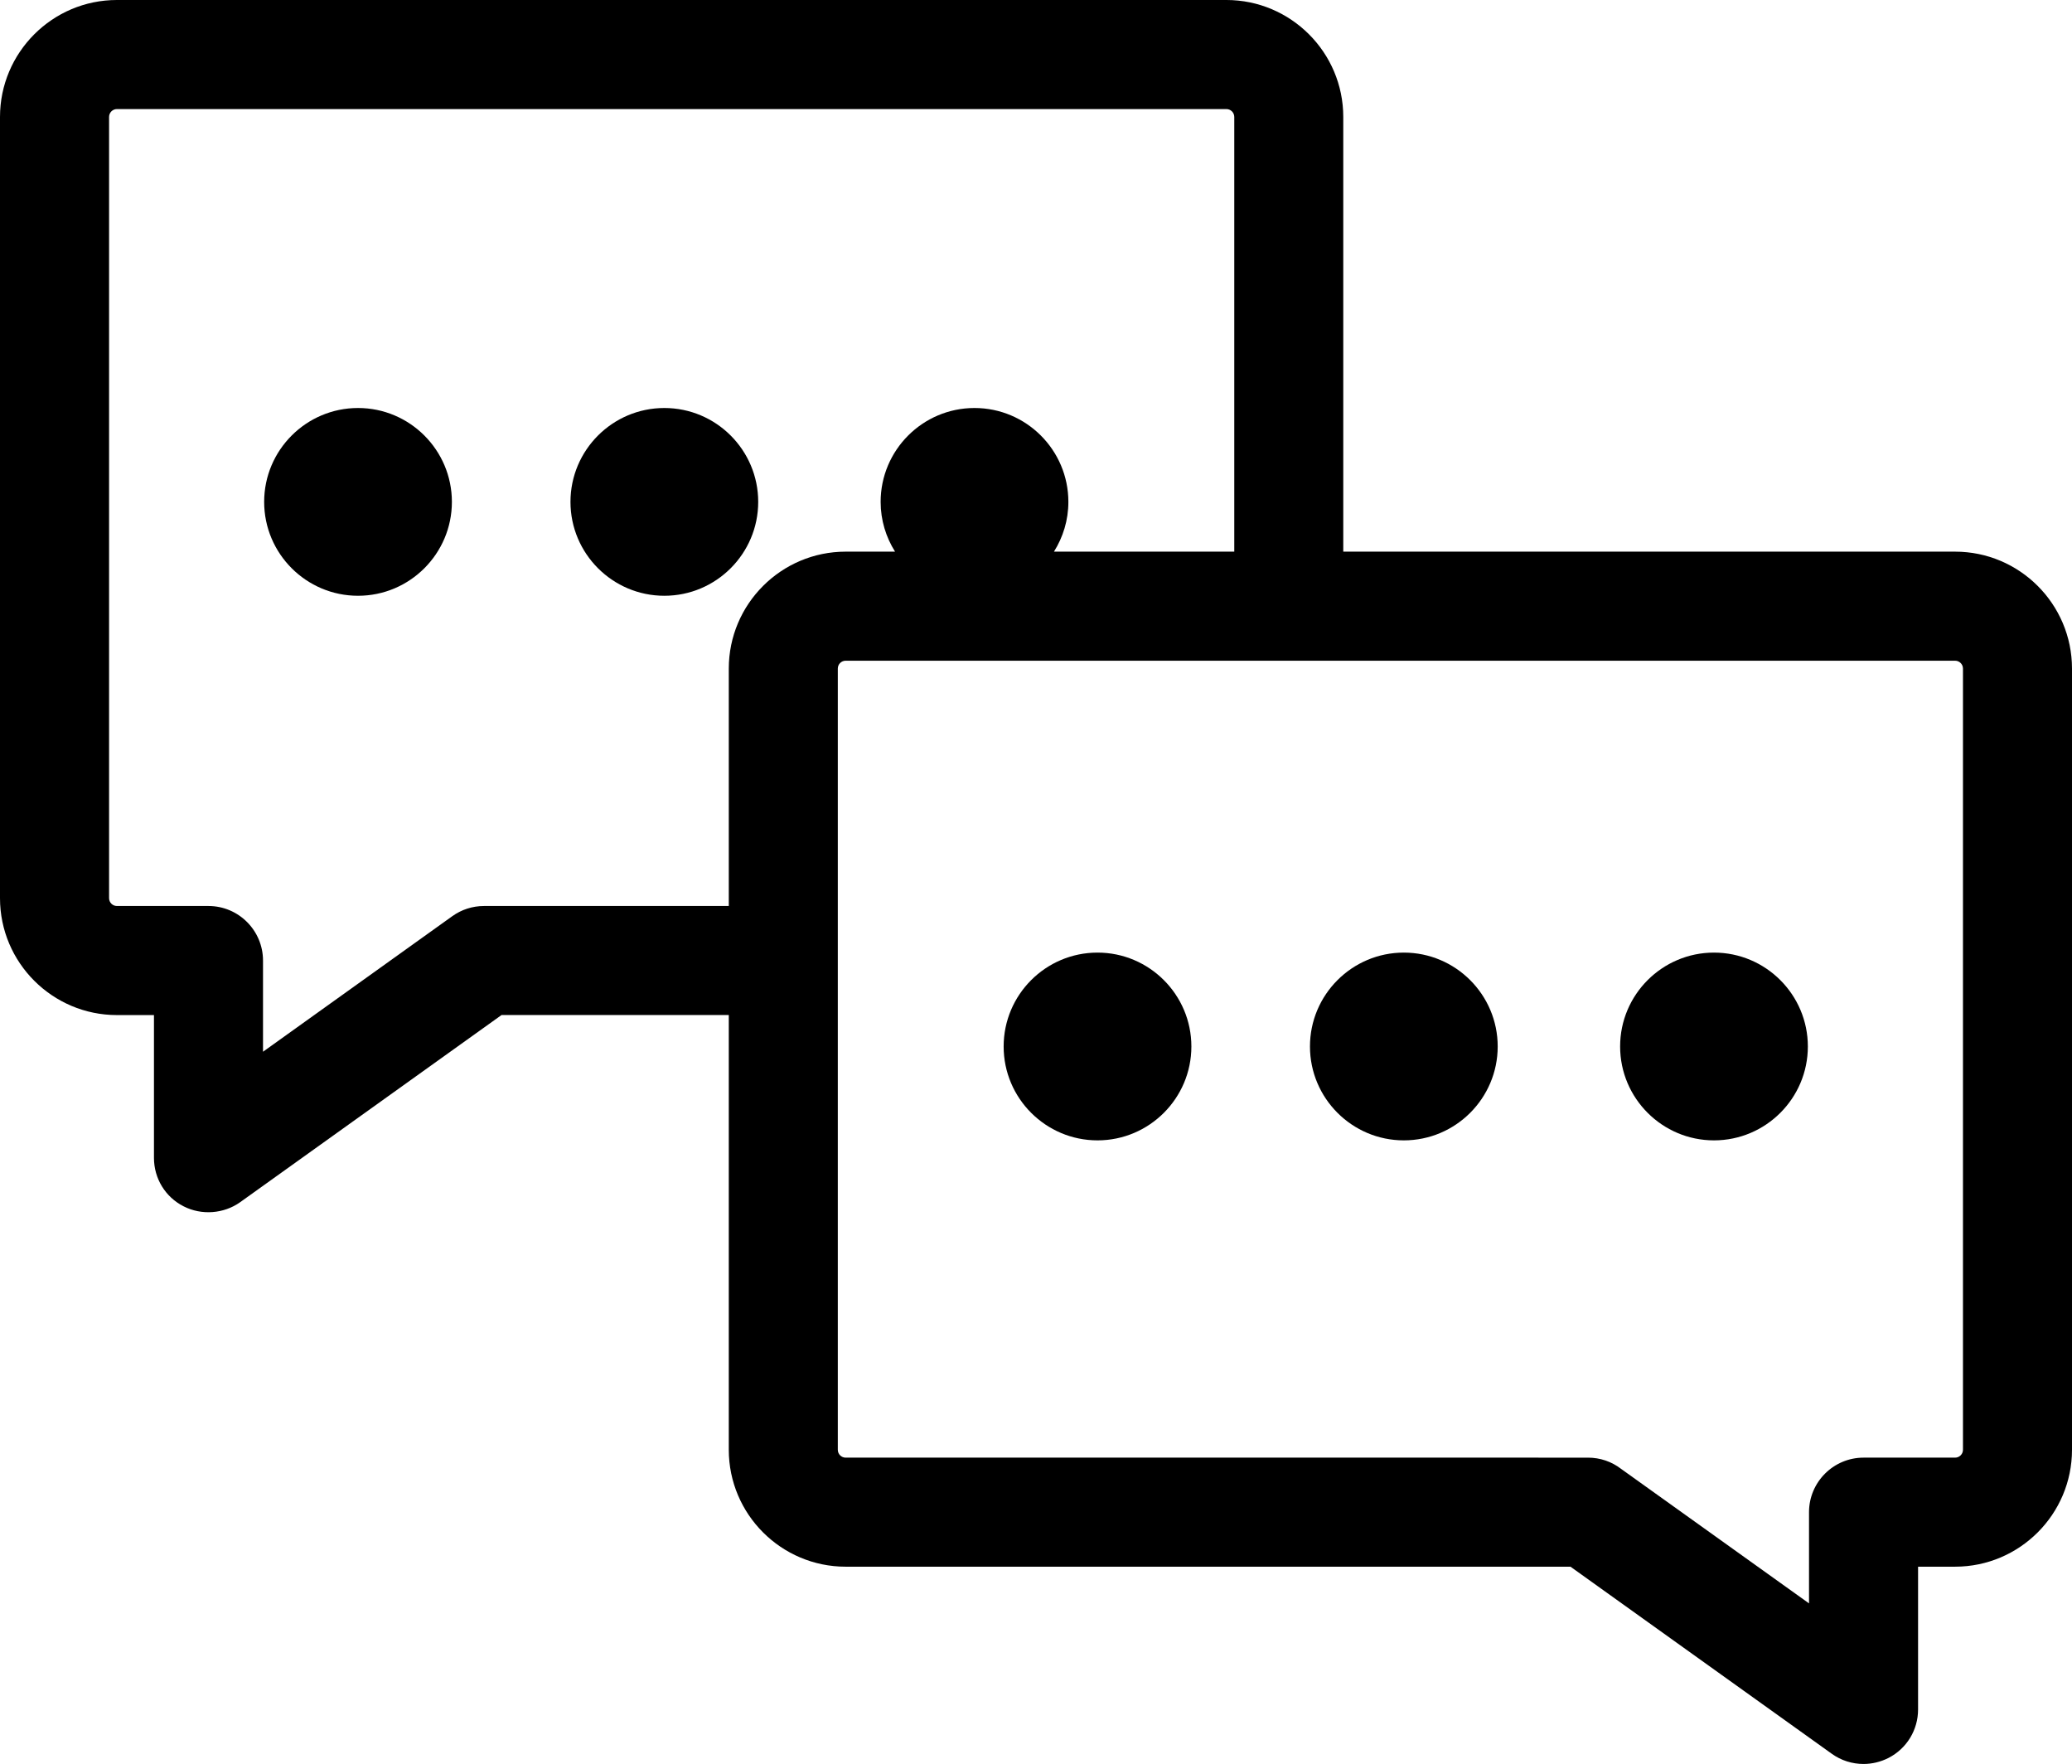 <?xml version="1.0" encoding="utf-8"?>
<!-- Generator: Adobe Illustrator 18.1.0, SVG Export Plug-In . SVG Version: 6.00 Build 0)  -->
<svg version="1.1" id="Слой_1" xmlns="http://www.w3.org/2000/svg" xmlns:xlink="http://www.w3.org/1999/xlink" x="0px" y="0px"
	 viewBox="0 0 520.208 442.794" enable-background="new 0 0 520.208 442.794" xml:space="preserve">
<g>
	<path d="M490.856,138.475H337.249V29.358c0-16.188-13.17-29.359-29.359-29.359H29.352C13.167-0.001,0,13.17,0,29.358v196.095
		c0,16.185,13.167,29.352,29.352,29.352h9.302v35.836c0,5.182,2.863,9.851,7.433,12.167c4.503,2.314,10.105,1.895,14.221-1.041
		l65.607-46.969h57.058v109.12c0,16.185,13.164,29.356,29.346,29.356h181.976l65.62,46.975c2.333,1.666,5.084,2.545,7.959,2.545
		c2.133,0,4.278-0.511,6.261-1.514c4.583-2.355,7.426-7.02,7.426-12.174v-35.833h9.295c16.185,0,29.352-13.17,29.352-29.356V167.827
		C520.208,151.642,507.041,138.475,490.856,138.475z M454.182,379.593v22.888l-47.15-33.741c-2.406-1.857-5.29-2.84-8.343-2.84
		H212.318c-1.089,0-1.974-0.889-1.974-1.98V167.827c0-1.089,0.885-1.974,1.974-1.974h278.538c1.092,0,1.977,0.885,1.977,1.974
		v196.092c0,1.092-0.885,1.98-1.977,1.98h-22.983C460.323,365.899,454.182,372.043,454.182,379.593z M113.56,229.979l-47.527,34.03
		v-22.888c0-7.55-6.141-13.694-13.688-13.694H29.359c-1.089,0-1.974-0.885-1.974-1.974V29.358c0-1.092,0.885-1.98,1.974-1.98
		h278.538c1.095,0,1.987,0.889,1.987,1.98v109.117h-45.272c2.279-3.626,3.619-7.901,3.619-12.491
		c0-12.996-10.571-23.567-23.567-23.567s-23.567,10.571-23.567,23.567c0,4.591,1.34,8.865,3.619,12.491h-12.39
		c-16.185,0-29.352,13.167-29.352,29.352v59.6h-61.45C118.647,227.427,115.896,228.309,113.56,229.979z"/>
	<path d="M89.888,102.417c-12.996,0-23.567,10.571-23.567,23.567s10.571,23.567,23.567,23.567s23.567-10.571,23.567-23.567
		S102.884,102.417,89.888,102.417z"/>
	<path d="M166.793,149.551c12.996,0,23.567-10.571,23.567-23.567s-10.571-23.567-23.567-23.567s-23.567,10.571-23.567,23.567
		S153.798,149.551,166.793,149.551z"/>
	<path d="M275.548,239.122c-12.996,0-23.567,10.571-23.567,23.567c0,12.996,10.571,23.567,23.567,23.567
		c12.996,0,23.567-10.571,23.567-23.567C299.115,249.693,288.544,239.122,275.548,239.122z"/>
	<path d="M352.454,239.122c-12.996,0-23.567,10.571-23.567,23.567c0,12.996,10.571,23.567,23.567,23.567
		c12.996,0,23.567-10.571,23.567-23.567C376.021,249.693,365.449,239.122,352.454,239.122z"/>
	<path d="M430.323,239.122c-12.996,0-23.567,10.571-23.567,23.567c0,12.996,10.571,23.567,23.567,23.567
		c12.996,0,23.567-10.571,23.567-23.567C453.89,249.693,443.319,239.122,430.323,239.122z"/>
</g>
</svg>
